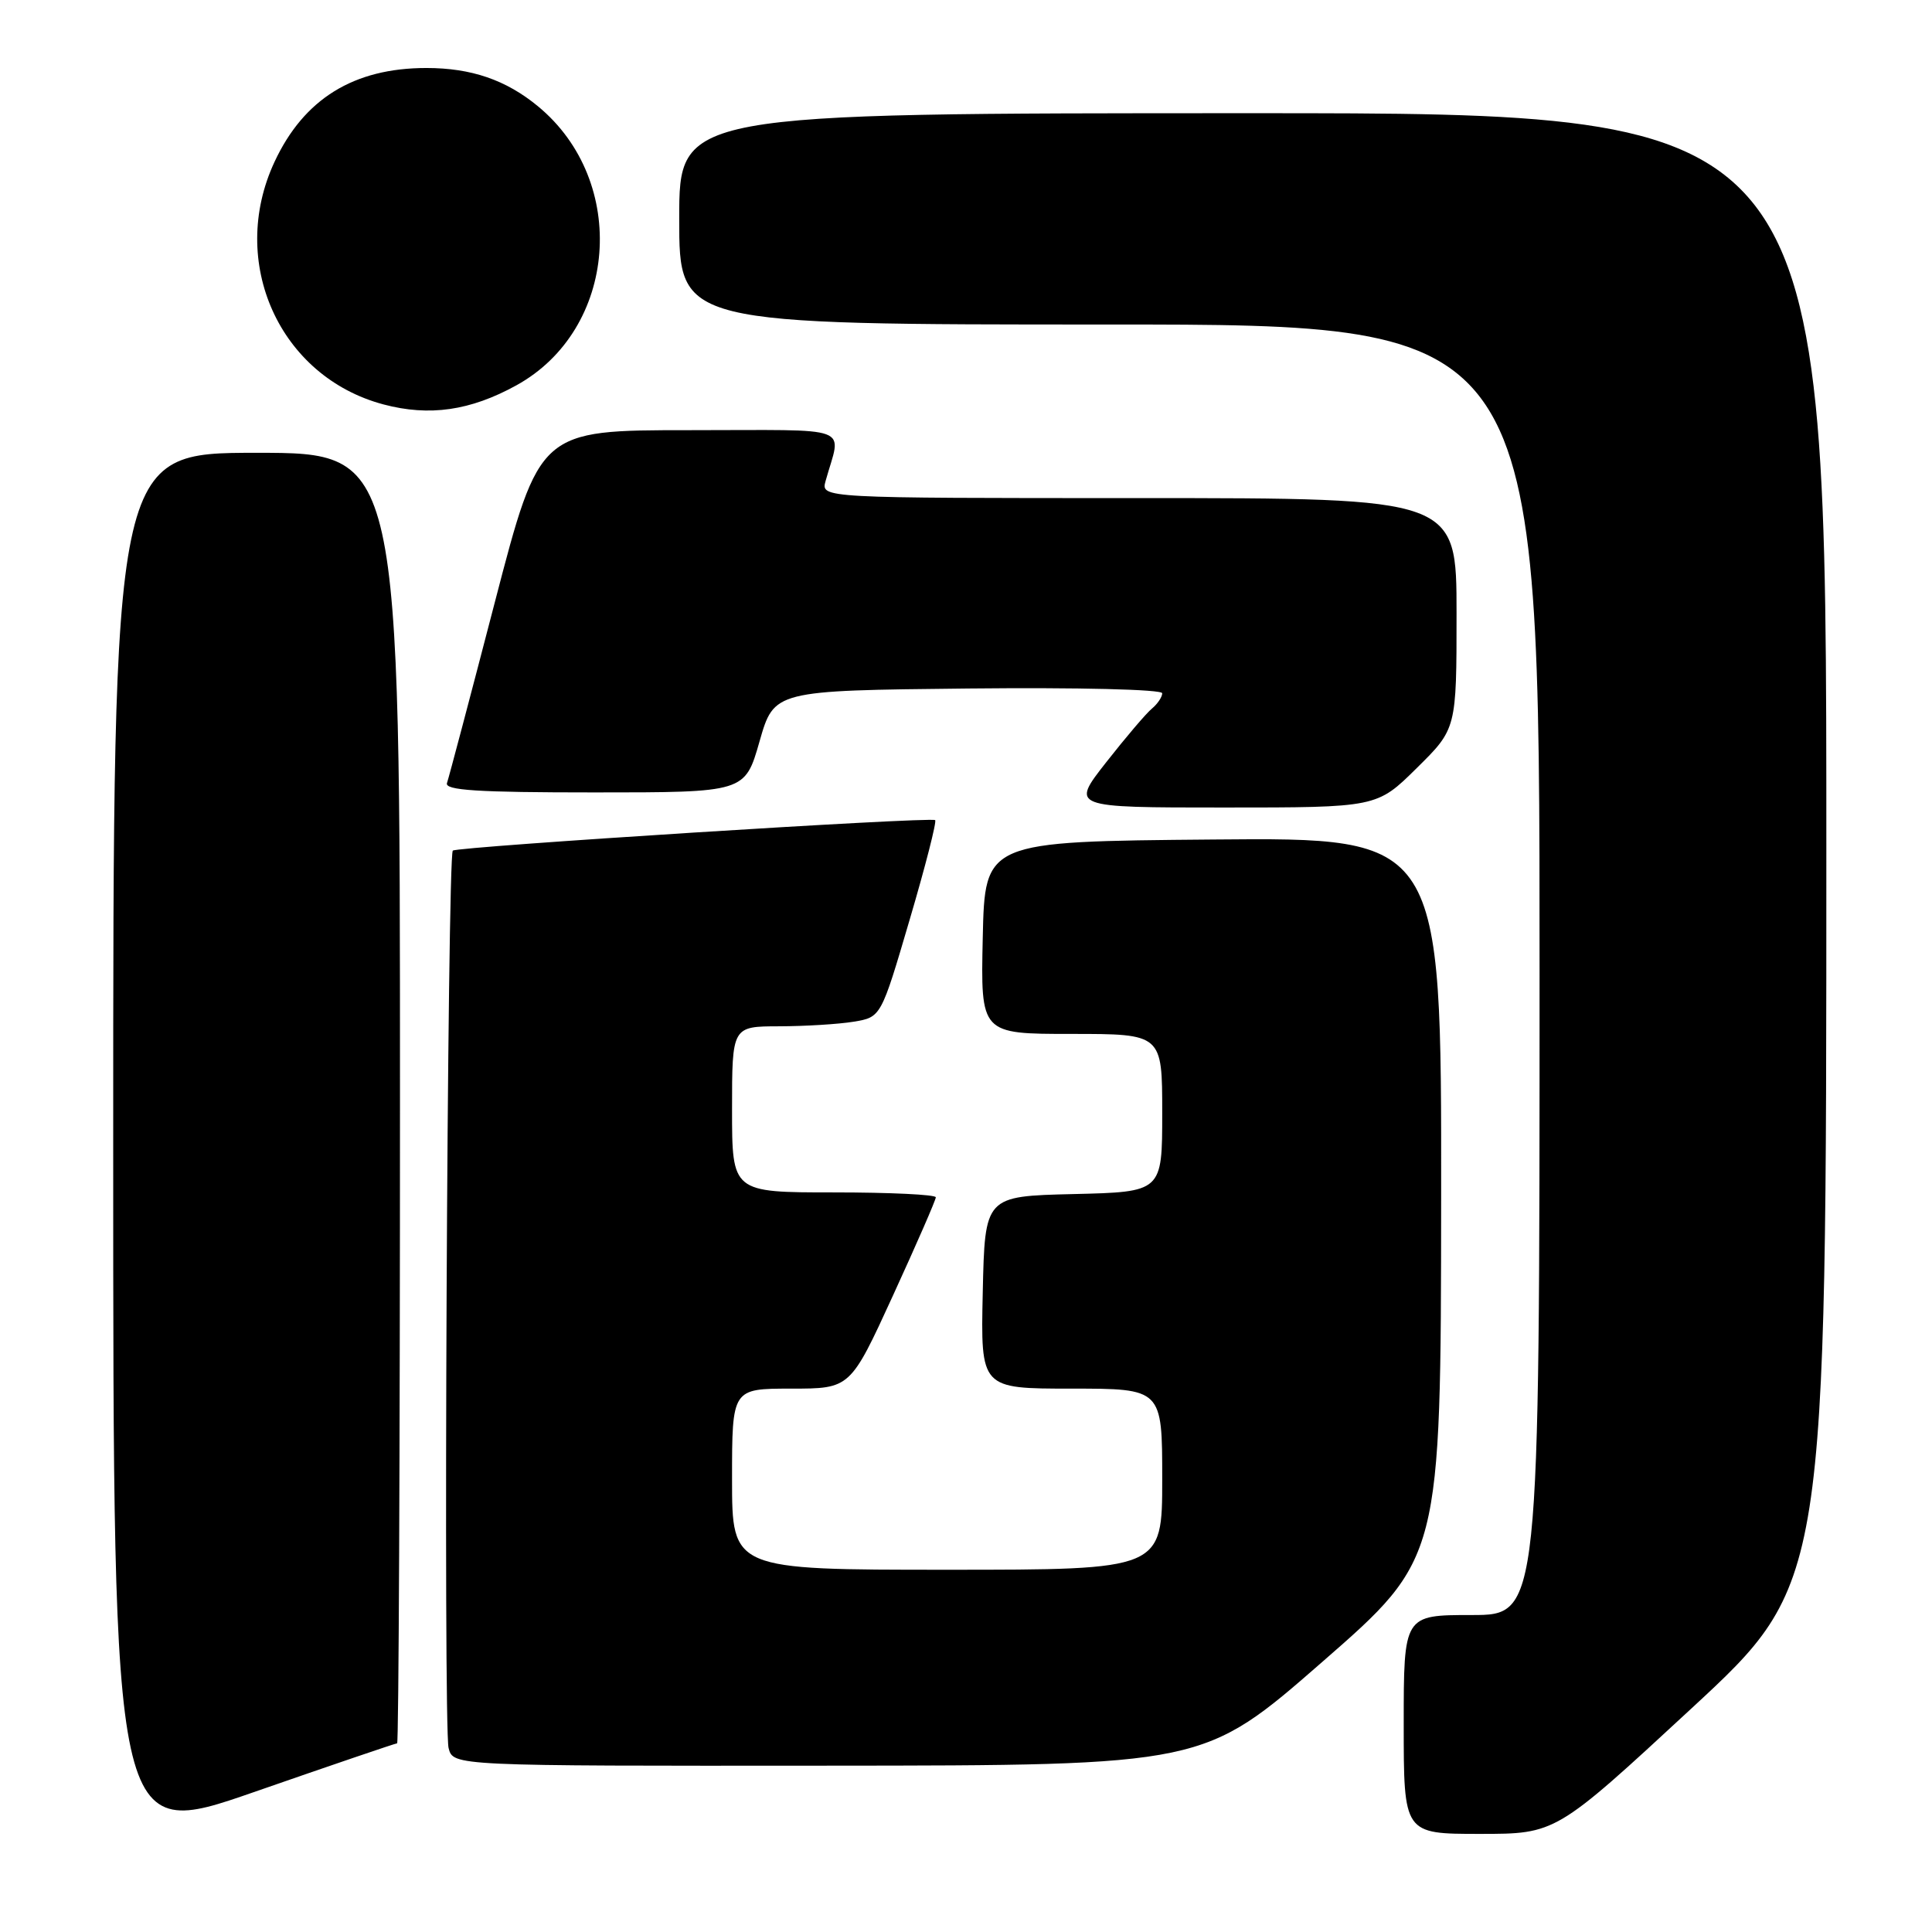 <?xml version="1.0" encoding="UTF-8" standalone="no"?>
<!DOCTYPE svg PUBLIC "-//W3C//DTD SVG 1.1//EN" "http://www.w3.org/Graphics/SVG/1.1/DTD/svg11.dtd" >
<svg xmlns="http://www.w3.org/2000/svg" xmlns:xlink="http://www.w3.org/1999/xlink" version="1.1" viewBox="0 0 256 256">
 <g >
 <path fill="currentColor"
d=" M 52.62 231.00 C 52.83 231.00 53.00 192.53 53.00 145.50 C 53.00 60.00 53.00 60.00 34.00 60.00 C 15.00 60.00 15.00 60.00 15.00 151.97 C 15.00 243.94 15.00 243.94 33.62 237.47 C 43.86 233.91 52.41 231.00 52.62 231.00 Z  M 224.08 226.42 C 242.00 209.85 242.00 209.85 242.00 112.42 C 242.00 15.00 242.00 15.00 166.00 15.00 C 90.00 15.00 90.00 15.00 90.00 29.00 C 90.00 43.00 90.00 43.00 147.00 43.00 C 204.00 43.00 204.00 43.00 204.00 128.50 C 204.00 214.00 204.00 214.00 195.00 214.00 C 186.00 214.00 186.00 214.00 186.00 228.50 C 186.00 243.00 186.00 243.00 196.08 243.00 C 206.16 243.00 206.16 243.00 224.08 226.42 Z  M 175.21 220.21 C 190.92 206.50 190.92 206.50 190.96 158.74 C 191.00 110.97 191.00 110.97 160.75 111.24 C 130.50 111.50 130.50 111.50 130.22 124.25 C 129.94 137.00 129.94 137.00 141.97 137.00 C 154.00 137.00 154.00 137.00 154.00 147.47 C 154.00 157.94 154.00 157.94 142.25 158.22 C 130.50 158.50 130.50 158.50 130.22 171.25 C 129.94 184.00 129.94 184.00 141.97 184.00 C 154.00 184.00 154.00 184.00 154.00 196.00 C 154.00 208.00 154.00 208.00 125.50 208.00 C 97.00 208.00 97.00 208.00 97.00 196.00 C 97.00 184.00 97.00 184.00 104.83 184.00 C 112.67 184.00 112.67 184.00 118.33 171.65 C 121.45 164.85 124.00 159.00 124.00 158.65 C 124.00 158.29 117.92 158.00 110.50 158.00 C 97.00 158.00 97.00 158.00 97.00 147.00 C 97.00 136.00 97.00 136.00 103.25 135.99 C 106.69 135.98 111.13 135.71 113.12 135.38 C 116.74 134.78 116.74 134.78 120.53 121.88 C 122.62 114.79 124.14 108.85 123.91 108.67 C 123.31 108.21 60.59 112.18 60.00 112.71 C 59.27 113.37 58.73 228.79 59.44 231.62 C 60.04 234.00 60.04 234.00 109.77 233.96 C 159.50 233.93 159.50 233.93 175.21 220.21 Z  M 187.72 101.78 C 193.00 96.57 193.00 96.57 193.00 81.28 C 193.00 66.00 193.00 66.00 150.88 66.00 C 108.77 66.00 108.77 66.00 109.39 63.75 C 111.48 56.22 113.55 57.00 91.36 57.00 C 71.50 57.00 71.50 57.00 65.58 79.75 C 62.33 92.26 59.47 103.06 59.23 103.75 C 58.88 104.72 63.21 105.00 78.75 105.00 C 98.71 105.00 98.71 105.00 100.64 98.25 C 102.57 91.50 102.57 91.50 128.29 91.23 C 142.94 91.08 154.00 91.35 154.00 91.86 C 154.00 92.35 153.39 93.26 152.65 93.88 C 151.90 94.49 149.17 97.70 146.58 101.00 C 141.87 107.00 141.87 107.00 162.15 107.00 C 182.44 107.00 182.44 107.00 187.72 101.78 Z  M 68.42 51.06 C 81.84 43.67 83.36 24.04 71.28 14.08 C 67.05 10.59 62.45 9.01 56.50 9.01 C 46.87 9.01 40.26 13.10 36.37 21.46 C 30.19 34.73 37.02 49.92 50.82 53.59 C 56.89 55.20 62.31 54.43 68.42 51.06 Z "/>
</g>
</svg>